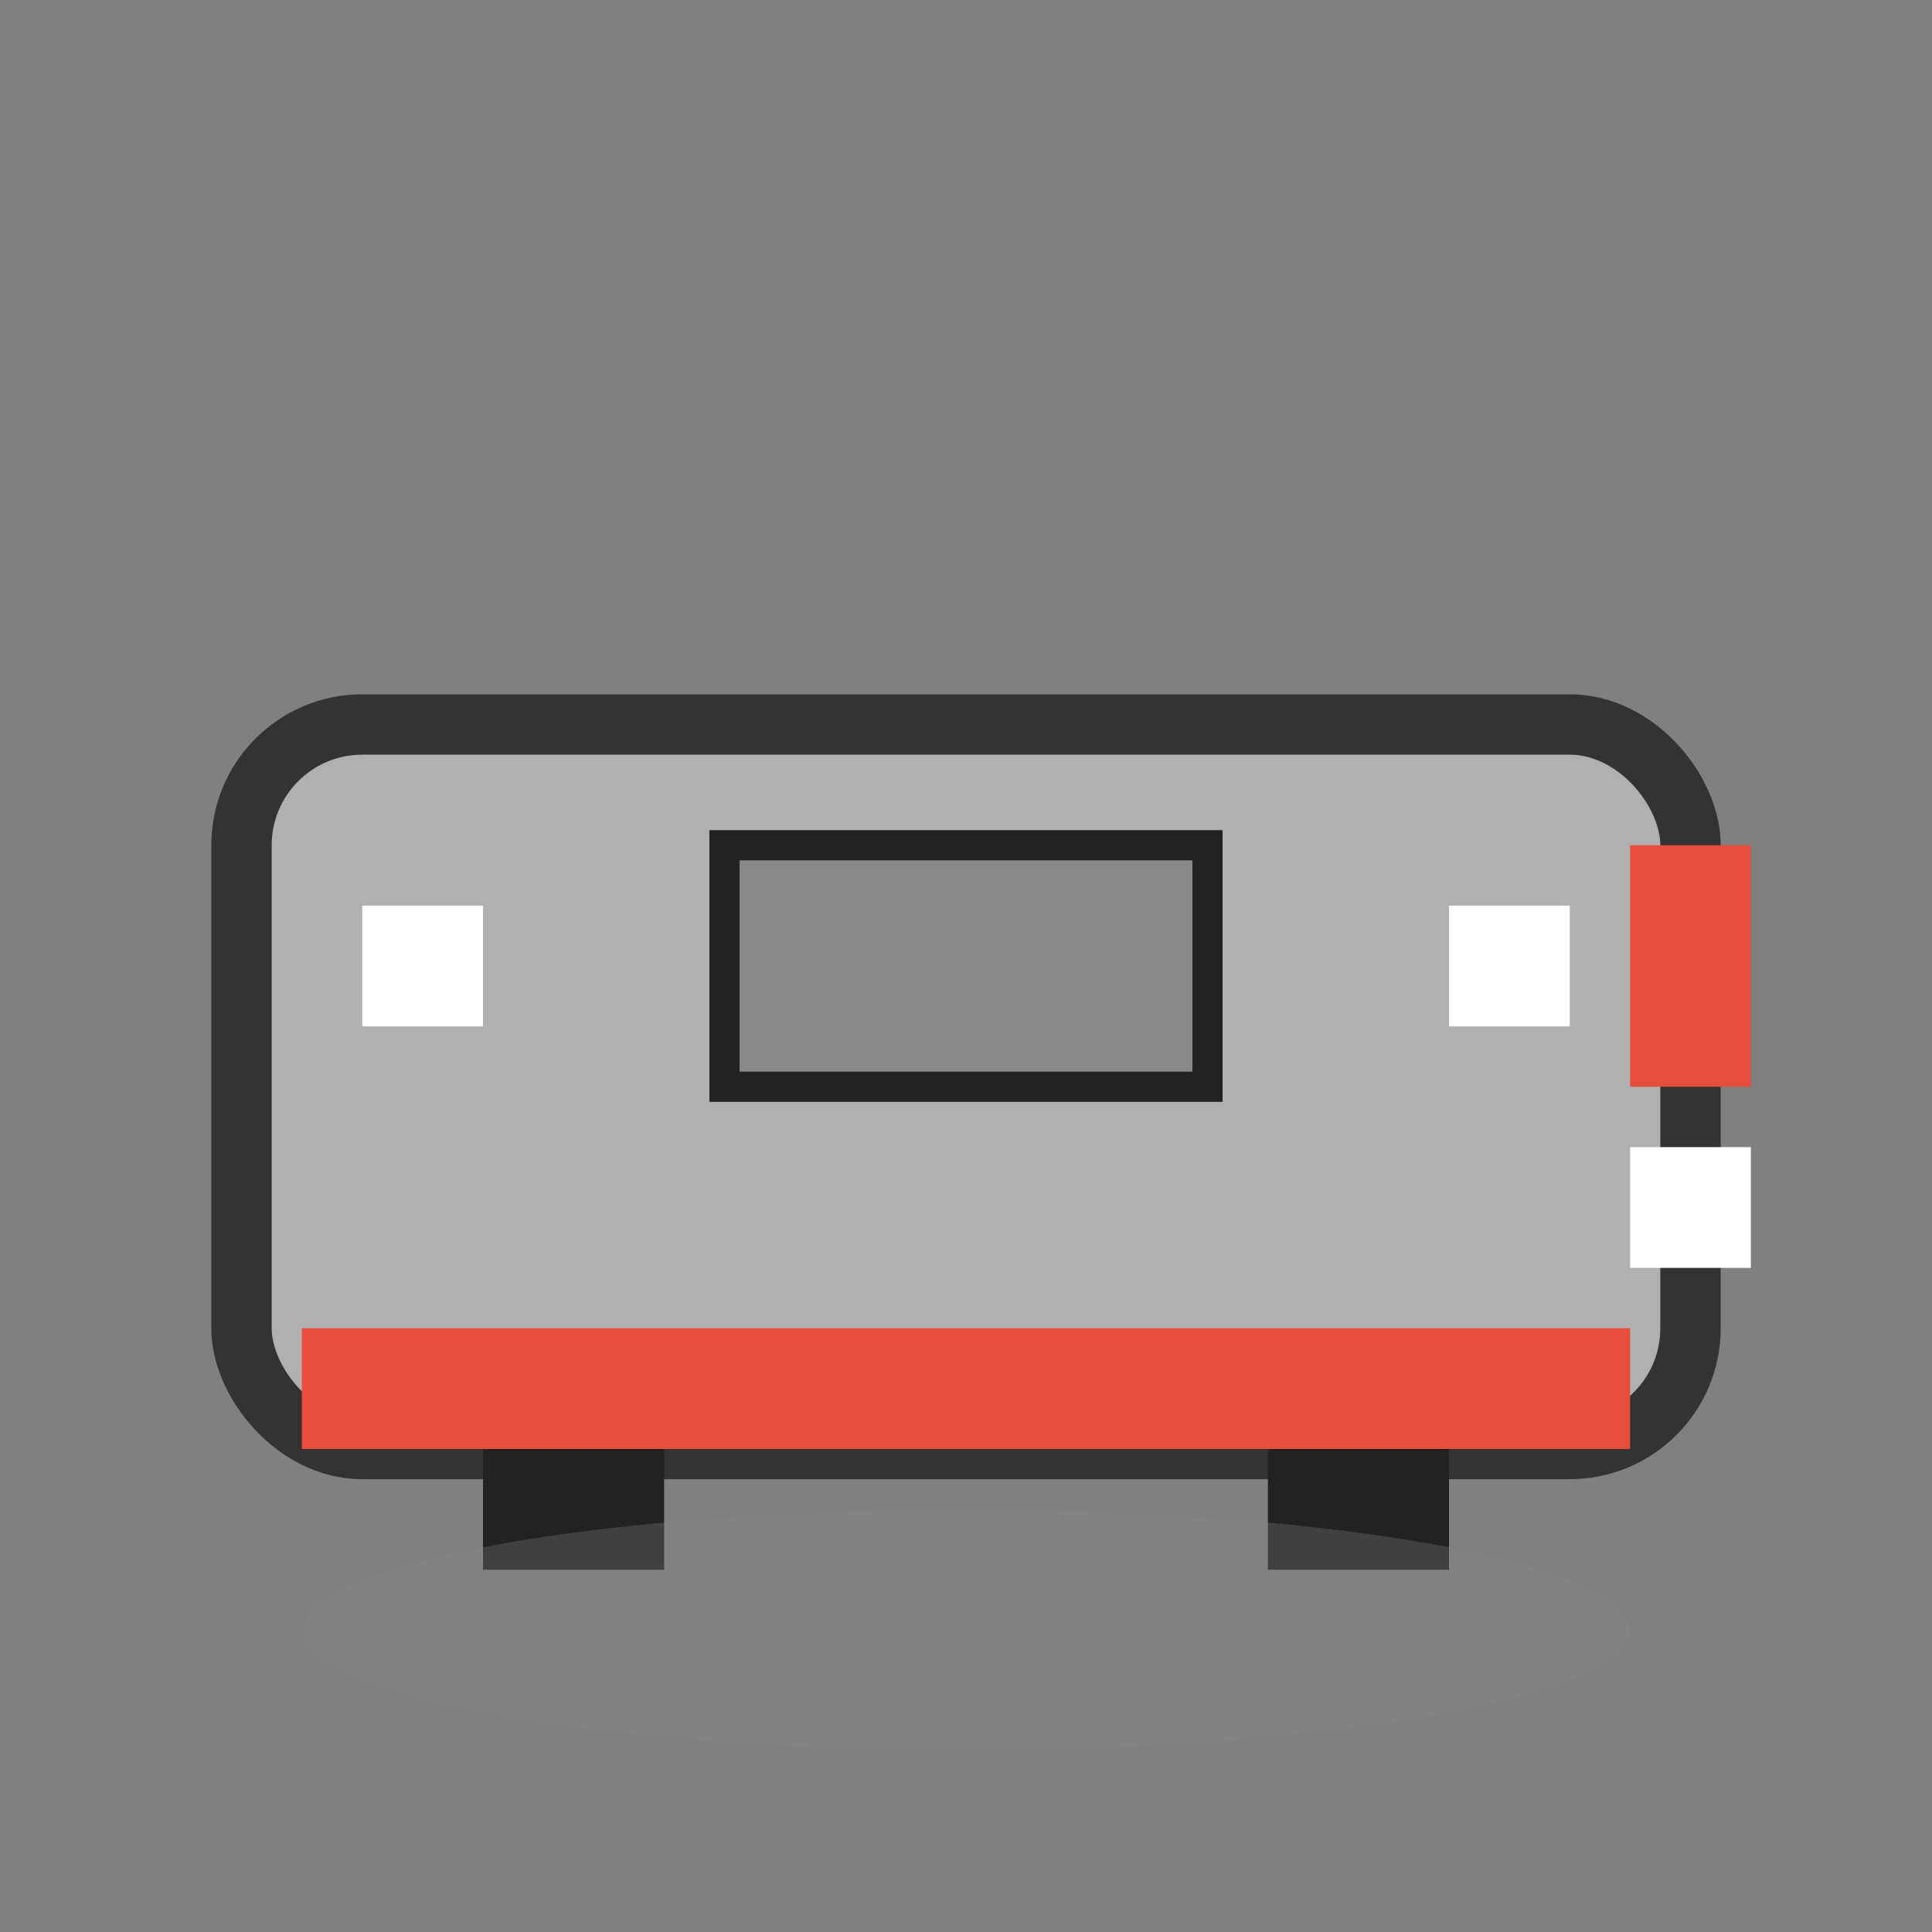 <svg width="64" height="64" viewBox="0 0 64 64" xmlns="http://www.w3.org/2000/svg">
  <rect x="0" y="0" width="64" height="64" fill="#808080" stroke="none"/>
  <!-- Main NES body -->
  <rect x="8" y="24" width="48" height="24" rx="4" fill="#b0b0b0" stroke="#333" stroke-width="2"/>
  <!-- Cartridge slot -->
  <rect x="24" y="28" width="16" height="8" fill="#888" stroke="#222" stroke-width="1"/>
  <!-- Red stripe -->
  <rect x="10" y="44" width="44" height="4" fill="#e74c3c"/>
  <!-- Controller ports -->
  <rect x="16" y="48" width="6" height="4" fill="#222"/>
  <rect x="42" y="48" width="6" height="4" fill="#222"/>
  <!-- Power/Reset buttons -->
  <rect x="54" y="28" width="4" height="8" fill="#e74c3c"/>
  <rect x="54" y="38" width="4" height="4" fill="#fff"/>
  <!-- Details -->
  <rect x="12" y="30" width="4" height="4" fill="#fff"/>
  <rect x="48" y="30" width="4" height="4" fill="#fff"/>
  <!-- Shadow -->
  <ellipse cx="32" cy="54" rx="22" ry="4" fill="#888" opacity="0.3"/>
</svg>
